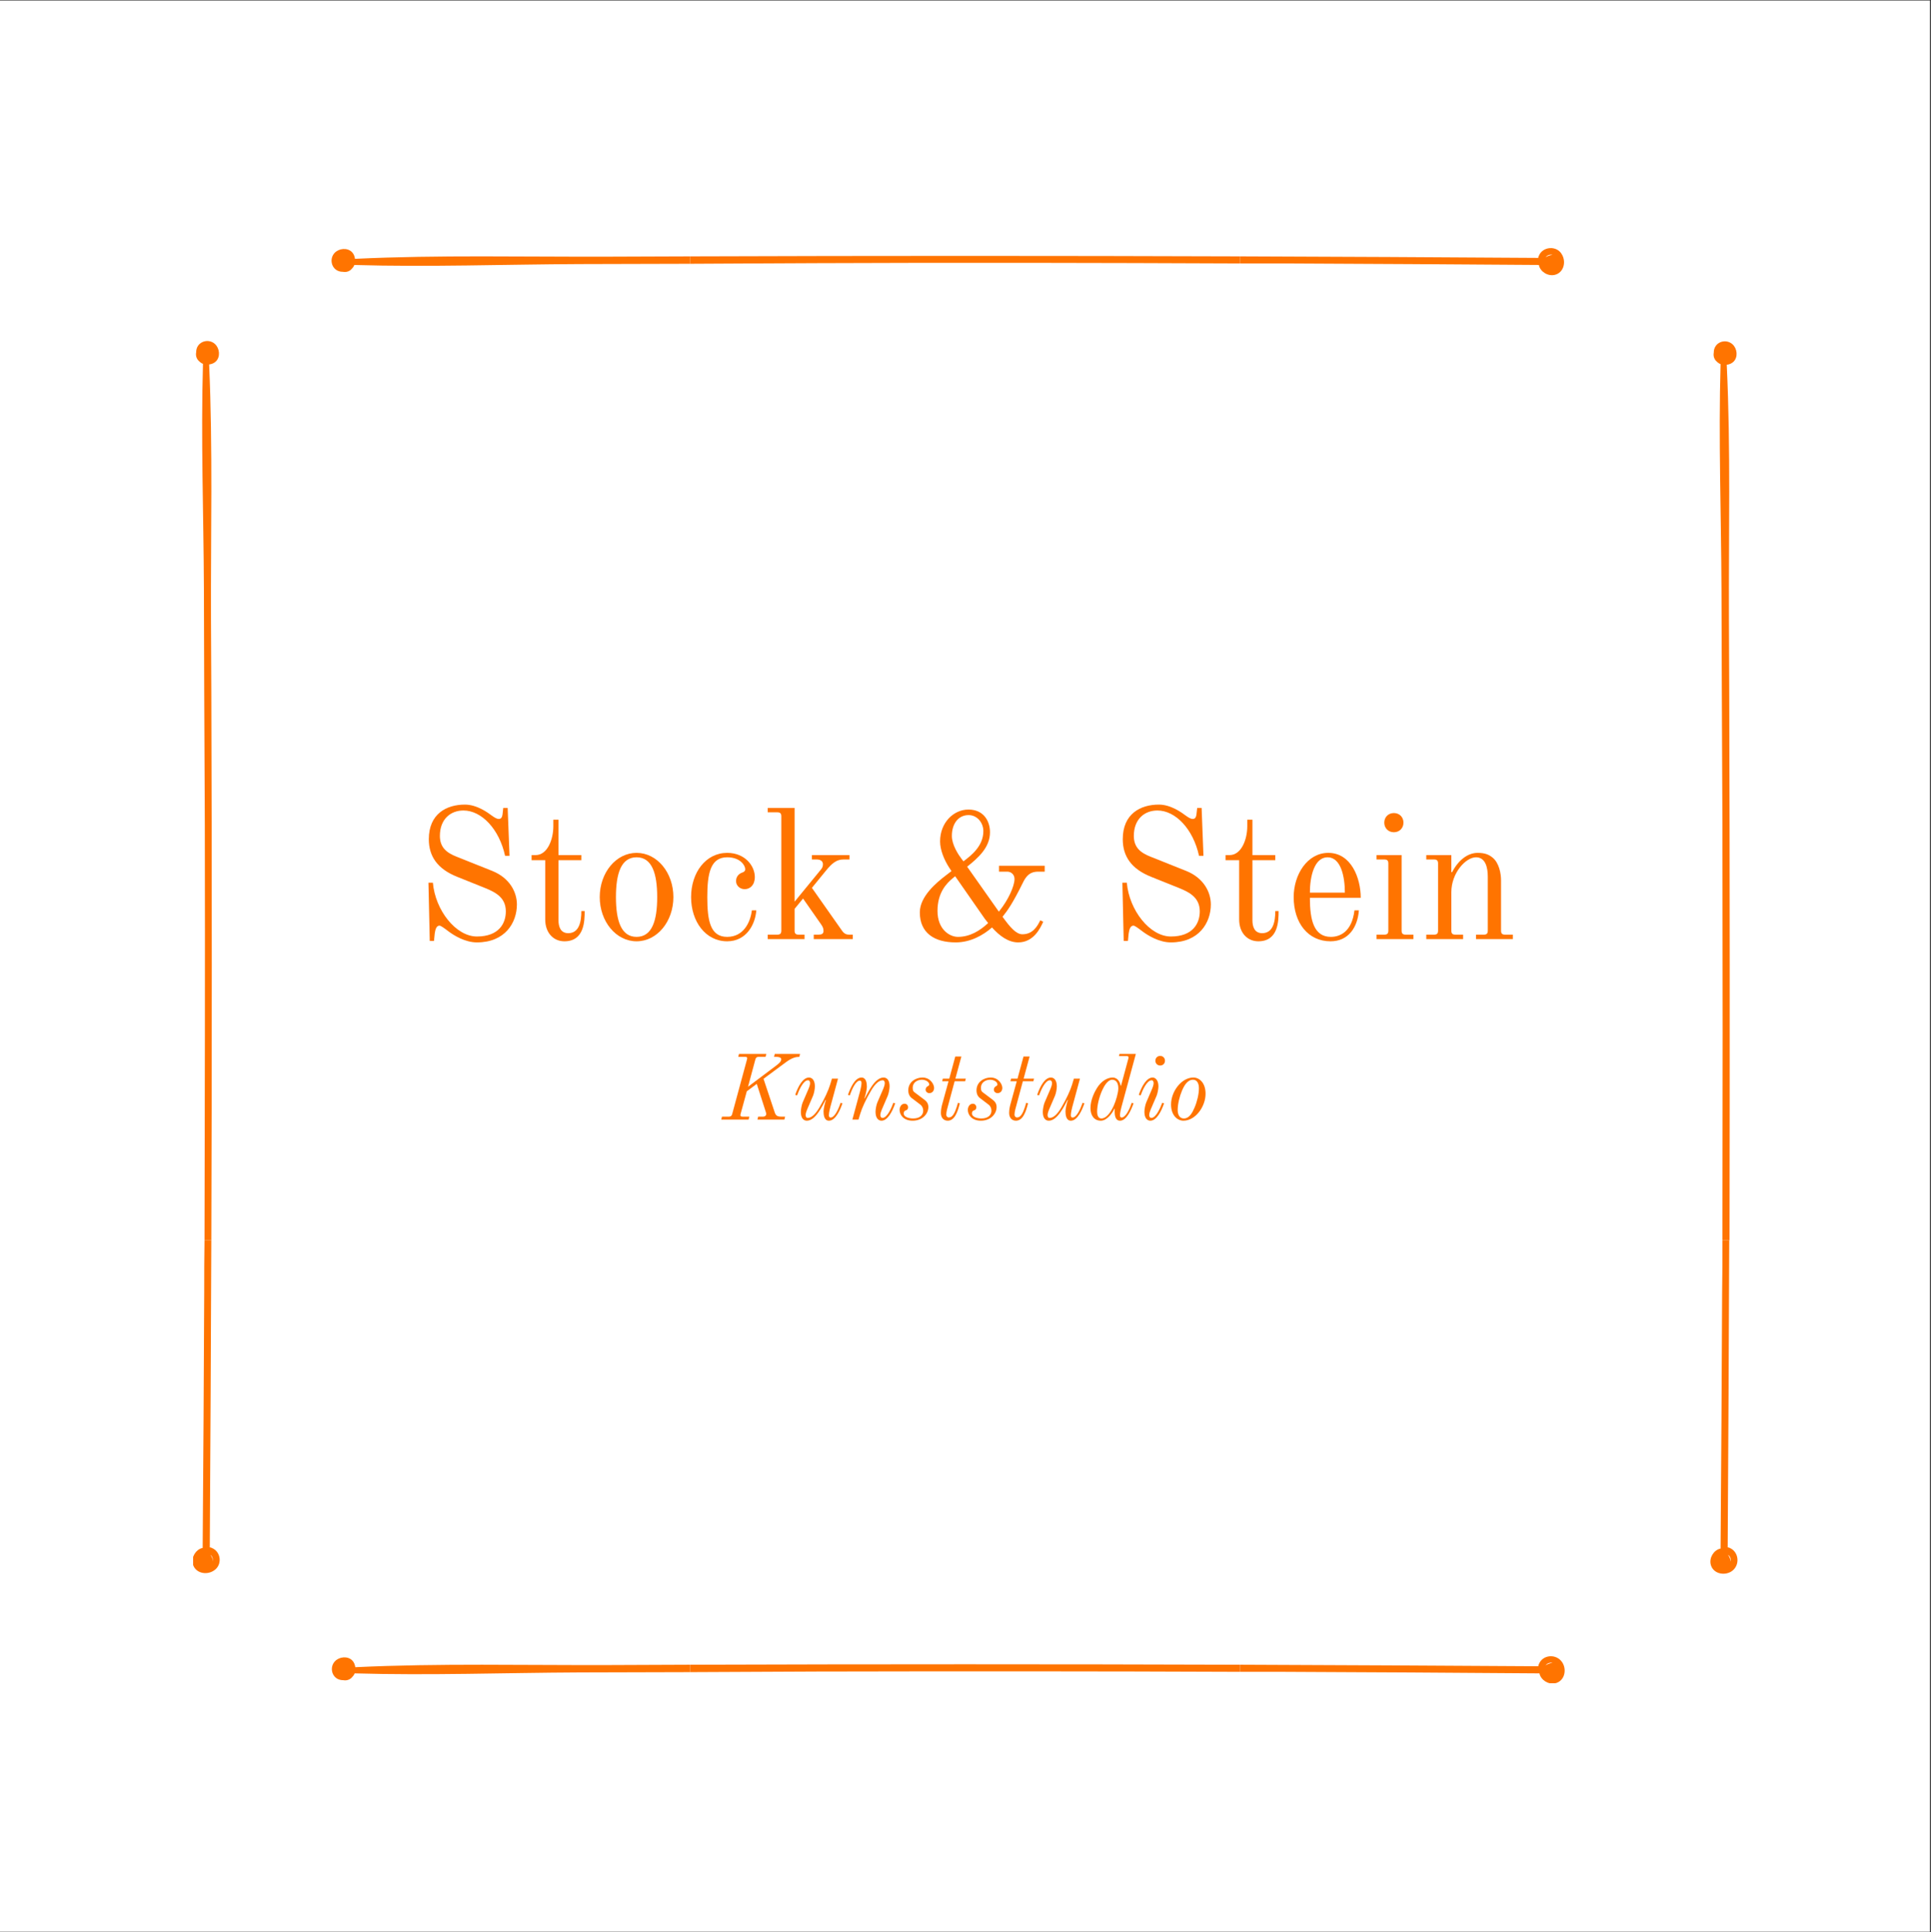 <?xml version="1.0" encoding="iso-8859-1"?>
<svg xmlns="http://www.w3.org/2000/svg" xmlns:xlink="http://www.w3.org/1999/xlink" width="224.88pt" height="225pt" viewBox="0 0 224.88 225" version="1.2">
	
	

	
	<rect x="0" y="0" width="224.88" height="225" fill="#333333" stroke="none"/>
	
	

	
	<defs>
		
		

		
		<g>
			
			

			
			<symbol overflow="visible" id="glyph0-0">
				
				

				
				<path style="stroke:none;" d="M 1.887 -6.566 L 2.039 0.215 L 2.531 0.215 L 2.617 -0.645 C 2.684 -1.117 2.809 -1.566 3.176 -1.566 C 3.324 -1.566 3.711 -1.289 4.246 -0.879 C 4.848 -0.43 6.156 0.387 7.531 0.387 C 10.812 0.387 12.188 -1.91 12.188 -4.035 C 12.188 -5.469 11.348 -7.121 9.312 -7.938 L 5.172 -9.59 C 4.035 -10.039 3.219 -10.641 3.219 -12.016 C 3.219 -13.945 4.441 -14.973 5.965 -14.973 C 8.066 -14.973 10.125 -12.828 10.812 -9.695 L 11.328 -9.695 L 11.113 -15.273 L 10.598 -15.273 L 10.512 -14.504 C 10.469 -14.203 10.363 -13.988 10.082 -13.988 C 9.824 -13.988 9.547 -14.18 9.27 -14.375 C 8.84 -14.695 7.551 -15.66 6.137 -15.66 C 3.992 -15.66 1.93 -14.59 1.93 -11.629 C 1.93 -9.652 2.918 -8.172 5.234 -7.25 L 8.496 -5.941 C 9.824 -5.406 10.898 -4.762 10.898 -3.219 C 10.898 -1.844 10.105 -0.301 7.531 -0.301 C 5.086 -0.301 2.684 -3.348 2.402 -6.566 Z M 1.887 -6.566 " animation_id="0"/>
				
				

			
			</symbol>
			
			

			
			<symbol overflow="visible" id="glyph0-1">
				
				

				
				<path style="stroke:none;" d="M 0.602 -9.184 L 2.188 -9.184 L 2.188 -2.297 C 2.188 -0.688 3.176 0.258 4.418 0.258 C 6.758 0.258 6.781 -2.125 6.781 -3.262 L 6.395 -3.262 C 6.395 -2.016 6.137 -0.688 4.871 -0.688 C 3.949 -0.688 3.734 -1.48 3.734 -2.188 L 3.734 -9.184 L 6.395 -9.184 L 6.395 -9.781 L 3.734 -9.781 L 3.734 -13.902 L 3.133 -13.902 L 3.133 -13.129 C 3.133 -11.605 2.445 -9.781 1.074 -9.781 L 0.602 -9.781 Z M 0.602 -9.184 " animation_id="1"/>
				
				

			
			</symbol>
			
			

			
			<symbol overflow="visible" id="glyph0-2">
				
				

				
				<path style="stroke:none;" d="M 2.918 -4.891 C 2.918 -7.637 3.52 -9.523 5.32 -9.523 C 7.121 -9.523 7.723 -7.637 7.723 -4.891 C 7.723 -2.145 7.121 -0.258 5.32 -0.258 C 3.52 -0.258 2.918 -2.145 2.918 -4.891 Z M 1.031 -4.891 C 1.031 -2.059 2.918 0.258 5.32 0.258 C 7.723 0.258 9.609 -2.059 9.609 -4.891 C 9.609 -7.723 7.723 -10.039 5.32 -10.039 C 2.918 -10.039 1.031 -7.723 1.031 -4.891 Z M 1.031 -4.891 " animation_id="2"/>
				
				

			
			</symbol>
			
			

			
			<symbol overflow="visible" id="glyph0-3">
				
				

				
				<path style="stroke:none;" d="M 1.031 -4.891 C 1.031 -2.059 2.703 0.258 5.234 0.258 C 7.488 0.258 8.516 -1.738 8.625 -3.348 L 8.109 -3.348 C 7.938 -1.953 7.145 -0.258 5.234 -0.258 C 3.262 -0.258 2.918 -2.145 2.918 -4.891 C 2.918 -7.637 3.281 -9.523 5.234 -9.523 C 6.781 -9.523 7.336 -8.559 7.336 -8.133 C 7.336 -7.961 7.25 -7.832 6.992 -7.746 C 6.652 -7.637 6.266 -7.316 6.266 -6.758 C 6.266 -6.242 6.695 -5.812 7.273 -5.812 C 7.895 -5.812 8.453 -6.285 8.453 -7.23 C 8.453 -8.516 7.316 -10.039 5.234 -10.039 C 2.723 -10.039 1.031 -7.723 1.031 -4.891 Z M 1.031 -4.891 " animation_id="3"/>
				
				

			
			</symbol>
			
			

			
			<symbol overflow="visible" id="glyph0-4">
				
				

				
				<path style="stroke:none;" d="M 0.602 0 L 4.891 0 L 4.891 -0.516 L 4.203 -0.516 C 3.863 -0.516 3.734 -0.645 3.734 -0.988 L 3.734 -3.52 L 4.719 -4.719 L 6.82 -1.715 C 6.992 -1.457 7.102 -1.289 7.102 -0.945 C 7.102 -0.602 6.863 -0.516 6.523 -0.516 L 5.965 -0.516 L 5.965 0 L 10.512 0 L 10.512 -0.516 L 10.082 -0.516 C 9.566 -0.516 9.375 -0.793 9.098 -1.203 L 5.75 -5.965 L 7.379 -7.961 C 8.133 -8.883 8.645 -9.27 9.441 -9.27 L 10.125 -9.27 L 10.125 -9.781 L 5.75 -9.781 L 5.75 -9.27 L 6.309 -9.27 C 6.715 -9.27 7.035 -9.098 7.035 -8.711 C 7.035 -8.387 6.93 -8.238 6.652 -7.918 L 3.734 -4.355 L 3.734 -15.273 L 0.602 -15.273 L 0.602 -14.762 L 1.715 -14.762 C 2.059 -14.762 2.188 -14.633 2.188 -14.289 L 2.188 -0.988 C 2.188 -0.645 2.059 -0.516 1.715 -0.516 L 0.602 -0.516 Z M 0.602 0 " animation_id="4"/>
				
				

			
			</symbol>
			
			

			
			<symbol overflow="visible" id="glyph0-5">
				
				

				
				<path style="stroke:none;" d="" animation_id="5"/>
				
				

			
			</symbol>
			
			

			
			<symbol overflow="visible" id="glyph0-6">
				
				

				
				<path style="stroke:none;" d="M 1.16 -3.109 C 1.16 -0.73 2.832 0.387 5.344 0.387 C 7.035 0.387 8.516 -0.43 9.566 -1.352 C 10.449 -0.363 11.477 0.387 12.613 0.387 C 14.418 0.387 15.188 -1.266 15.531 -2.016 L 15.188 -2.188 C 14.848 -1.48 14.309 -0.559 13.109 -0.559 C 12.379 -0.559 11.691 -1.352 10.793 -2.598 C 11.371 -3.324 11.949 -4.098 13.195 -6.629 C 13.773 -7.809 14.461 -7.852 15.039 -7.852 L 15.703 -7.852 L 15.703 -8.539 L 10.383 -8.539 L 10.383 -7.852 L 11.348 -7.852 C 11.777 -7.852 12.188 -7.531 12.188 -6.992 C 12.188 -6.18 11.457 -4.547 10.449 -3.305 L 10.363 -3.195 L 6.672 -8.43 C 7.961 -9.461 9.332 -10.664 9.332 -12.441 C 9.332 -13.707 8.625 -15.082 6.82 -15.082 C 5.086 -15.082 3.52 -13.559 3.52 -11.371 C 3.52 -10.406 3.969 -9.246 4.633 -8.238 L 4.848 -7.918 L 4.203 -7.422 C 3.109 -6.586 1.16 -4.977 1.16 -3.109 Z M 3.219 -3.281 C 3.219 -5.344 4.203 -6.457 5.062 -7.145 L 5.277 -7.316 L 8.73 -2.359 L 9.117 -1.867 C 8.152 -0.965 6.992 -0.258 5.598 -0.258 C 4.613 -0.258 3.219 -1.137 3.219 -3.281 Z M 4.891 -12.016 C 4.891 -13.43 5.641 -14.438 6.844 -14.438 C 7.832 -14.438 8.559 -13.559 8.559 -12.57 C 8.559 -10.812 7.121 -9.719 6.242 -9.055 L 6.027 -9.332 C 5.664 -9.805 4.891 -10.961 4.891 -12.016 Z M 4.891 -12.016 " animation_id="6"/>
				
				

			
			</symbol>
			
			

			
			<symbol overflow="visible" id="glyph0-7">
				
				

				
				<path style="stroke:none;" d="M 2.918 -5.406 C 2.918 -7.293 3.434 -9.523 4.977 -9.523 C 6.523 -9.523 6.992 -7.293 6.992 -5.406 Z M 1.031 -4.891 C 1.031 -1.887 2.703 0.258 5.32 0.258 C 7.402 0.258 8.473 -1.352 8.625 -3.348 L 8.109 -3.348 C 7.809 -0.816 6.395 -0.258 5.363 -0.258 C 3.391 -0.258 2.918 -2.188 2.918 -4.805 L 8.84 -4.805 C 8.84 -7.121 7.723 -10.039 5.062 -10.039 C 2.617 -10.039 1.031 -7.508 1.031 -4.891 Z M 1.031 -4.891 " animation_id="7"/>
				
				

			
			</symbol>
			
			

			
			<symbol overflow="visible" id="glyph0-8">
				
				

				
				<path style="stroke:none;" d="M 1.715 -13.559 C 1.715 -12.914 2.188 -12.441 2.832 -12.441 C 3.477 -12.441 3.949 -12.914 3.949 -13.559 C 3.949 -14.203 3.477 -14.676 2.832 -14.676 C 2.188 -14.676 1.715 -14.203 1.715 -13.559 Z M 0.816 0 L 5.105 0 L 5.105 -0.516 L 4.203 -0.516 C 3.863 -0.516 3.734 -0.645 3.734 -0.988 L 3.734 -9.781 L 0.816 -9.781 L 0.816 -9.27 L 1.715 -9.27 C 2.059 -9.27 2.188 -9.141 2.188 -8.797 L 2.188 -0.988 C 2.188 -0.645 2.059 -0.516 1.715 -0.516 L 0.816 -0.516 Z M 0.816 0 " animation_id="8"/>
				
				

			
			</symbol>
			
			

			
			<symbol overflow="visible" id="glyph0-9">
				
				

				
				<path style="stroke:none;" d="M 0.816 0 L 5.105 0 L 5.105 -0.516 L 4.203 -0.516 C 3.863 -0.516 3.734 -0.645 3.734 -0.988 L 3.734 -5.449 C 3.734 -7.703 5.406 -9.523 6.609 -9.523 C 7.723 -9.523 7.98 -8.301 7.98 -7.273 L 7.98 -0.988 C 7.98 -0.645 7.852 -0.516 7.508 -0.516 L 6.609 -0.516 L 6.609 0 L 10.898 0 L 10.898 -0.516 L 9.996 -0.516 C 9.652 -0.516 9.523 -0.645 9.523 -0.988 L 9.523 -6.844 C 9.523 -7.594 9.312 -8.859 8.539 -9.484 C 8.133 -9.824 7.66 -10.039 6.801 -10.039 C 5.664 -10.039 4.57 -9.227 3.82 -7.789 L 3.734 -7.809 L 3.734 -9.781 L 0.816 -9.781 L 0.816 -9.27 L 1.715 -9.27 C 2.059 -9.27 2.188 -9.141 2.188 -8.797 L 2.188 -0.988 C 2.188 -0.645 2.059 -0.516 1.715 -0.516 L 0.816 -0.516 Z M 0.816 0 " animation_id="9"/>
				
				

			
			</symbol>
			
			

			
			<symbol overflow="visible" id="glyph1-0">
				
				

				
				<path style="stroke:none;" d="M -0.109 0 L 3.074 0 L 3.16 -0.344 L 2.344 -0.344 C 2.148 -0.344 2.086 -0.441 2.137 -0.633 L 2.867 -3.297 L 4.027 -4.16 L 5.094 -0.84 C 5.211 -0.461 4.977 -0.344 4.75 -0.344 L 4.191 -0.344 L 4.105 0 L 7.242 0 L 7.328 -0.344 L 6.875 -0.344 C 6.402 -0.344 6.254 -0.473 6.125 -0.816 L 4.812 -4.75 L 7.426 -6.684 C 8.156 -7.219 8.598 -7.305 8.984 -7.305 L 9.07 -7.648 L 6.125 -7.648 L 6.039 -7.305 L 6.297 -7.305 C 6.574 -7.305 6.875 -7.242 6.875 -7.027 C 6.875 -6.746 6.609 -6.531 6.211 -6.23 L 3.008 -3.824 L 3.867 -7.016 C 3.922 -7.219 4.039 -7.305 4.234 -7.305 L 5.051 -7.305 L 5.137 -7.648 L 1.957 -7.648 L 1.871 -7.305 L 2.688 -7.305 C 2.879 -7.305 2.953 -7.219 2.891 -7.016 L 1.16 -0.633 C 1.105 -0.441 1 -0.344 0.797 -0.344 L -0.023 -0.344 Z M -0.109 0 " animation_id="10"/>
				
				

			
			</symbol>
			
			

			
			<symbol overflow="visible" id="glyph1-1">
				
				

				
				<path style="stroke:none;" d="M 0.387 -2.879 L 0.602 -2.816 C 0.805 -3.375 1.312 -4.578 1.871 -4.578 C 2.043 -4.578 2.117 -4.418 2.117 -4.234 C 2.117 -4.039 2 -3.719 1.945 -3.598 L 1.258 -2 C 1.148 -1.75 1.043 -1.215 1.043 -0.902 C 1.043 -0.215 1.32 0.129 1.742 0.129 C 2.762 0.129 3.555 -1.621 3.934 -2.301 L 3.965 -2.266 C 3.867 -2.031 3.684 -1.27 3.684 -0.969 C 3.684 -0.539 3.762 0.129 4.309 0.129 C 5.125 0.129 5.664 -1.246 5.887 -1.891 L 5.672 -1.957 C 5.395 -1.129 4.953 -0.238 4.512 -0.238 C 4.352 -0.238 4.309 -0.344 4.309 -0.527 C 4.309 -0.797 4.426 -1.27 4.469 -1.441 L 5.371 -4.77 L 4.664 -4.77 L 4.449 -4.062 C 4.266 -3.449 3.805 -2.418 3.203 -1.406 C 2.707 -0.57 2.258 -0.195 1.836 -0.195 C 1.664 -0.195 1.602 -0.355 1.602 -0.539 C 1.602 -0.73 1.719 -1.055 1.773 -1.172 L 2.461 -2.773 C 2.578 -3.051 2.676 -3.555 2.676 -3.867 C 2.676 -4.598 2.344 -4.898 1.988 -4.898 C 1.289 -4.898 0.73 -3.891 0.387 -2.879 Z M 0.387 -2.879 " animation_id="11"/>
				
				

			
			</symbol>
			
			

			
			<symbol overflow="visible" id="glyph1-2">
				
				

				
				<path style="stroke:none;" d="M 0.387 -2.879 L 0.602 -2.816 C 0.883 -3.641 1.32 -4.535 1.762 -4.535 C 1.922 -4.535 1.965 -4.426 1.965 -4.246 C 1.965 -3.977 1.848 -3.504 1.805 -3.332 L 0.902 0 L 1.613 0 L 1.828 -0.711 C 2.008 -1.32 2.473 -2.352 3.074 -3.363 C 3.566 -4.203 4.02 -4.578 4.438 -4.578 C 4.609 -4.578 4.676 -4.418 4.676 -4.234 C 4.676 -4.039 4.555 -3.719 4.504 -3.598 L 3.812 -2 C 3.695 -1.719 3.598 -1.215 3.598 -0.902 C 3.598 -0.172 3.934 0.129 4.289 0.129 C 4.984 0.129 5.543 -0.883 5.887 -1.891 L 5.672 -1.957 C 5.469 -1.398 4.965 -0.195 4.406 -0.195 C 4.234 -0.195 4.16 -0.355 4.16 -0.539 C 4.16 -0.73 4.277 -1.055 4.332 -1.172 L 5.02 -2.773 C 5.125 -3.02 5.234 -3.555 5.234 -3.867 C 5.234 -4.555 4.953 -4.898 4.535 -4.898 C 3.512 -4.898 2.719 -3.148 2.344 -2.473 L 2.309 -2.504 C 2.406 -2.738 2.59 -3.504 2.59 -3.805 C 2.59 -4.234 2.516 -4.898 1.965 -4.898 C 1.148 -4.898 0.613 -3.523 0.387 -2.879 Z M 0.387 -2.879 " animation_id="12"/>
				
				

			
			</symbol>
			
			

			
			<symbol overflow="visible" id="glyph1-3">
				
				

				
				<path style="stroke:none;" d="M 0.258 -1.141 C 0.258 -0.527 0.742 0.129 1.773 0.129 C 2.953 0.129 3.609 -0.699 3.609 -1.461 C 3.609 -1.934 3.34 -2.172 3.094 -2.352 L 2.094 -3.105 C 1.902 -3.234 1.785 -3.32 1.785 -3.707 C 1.785 -4.34 2.344 -4.641 2.859 -4.641 C 3.223 -4.641 3.707 -4.438 3.707 -4.082 C 3.707 -3.996 3.652 -3.953 3.578 -3.91 C 3.523 -3.879 3.469 -3.848 3.426 -3.805 C 3.309 -3.707 3.289 -3.547 3.289 -3.48 C 3.289 -3.234 3.512 -3.082 3.719 -3.082 C 4.117 -3.082 4.277 -3.406 4.277 -3.695 C 4.277 -4.082 3.855 -4.898 2.922 -4.898 C 2.148 -4.898 1.27 -4.395 1.27 -3.406 C 1.27 -2.922 1.473 -2.621 1.773 -2.43 L 2.664 -1.75 C 2.902 -1.578 3.008 -1.301 3.008 -1.031 C 3.008 -0.559 2.645 -0.129 1.836 -0.129 C 1.473 -0.129 0.742 -0.246 0.742 -0.719 C 0.742 -0.969 0.871 -1.043 1.02 -1.086 C 1.148 -1.129 1.246 -1.234 1.246 -1.43 C 1.246 -1.699 1.043 -1.848 0.848 -1.848 C 0.418 -1.848 0.258 -1.406 0.258 -1.141 Z M 0.258 -1.141 " animation_id="13"/>
				
				

			
			</symbol>
			
			

			
			<symbol overflow="visible" id="glyph1-4">
				
				

				
				<path style="stroke:none;" d="M 0.559 -0.773 C 0.559 -0.203 0.891 0.129 1.355 0.129 C 2.16 0.129 2.523 -0.914 2.762 -1.891 L 2.547 -1.957 C 2.363 -1.312 2.137 -0.59 1.773 -0.332 C 1.688 -0.281 1.57 -0.246 1.492 -0.246 C 1.258 -0.246 1.184 -0.461 1.184 -0.559 C 1.184 -0.719 1.227 -1.02 1.27 -1.16 L 2.16 -4.469 L 3.383 -4.469 L 3.461 -4.77 L 2.246 -4.77 L 2.945 -7.348 L 2.234 -7.348 L 1.535 -4.77 L 0.785 -4.77 L 0.711 -4.469 L 1.449 -4.469 L 0.676 -1.656 C 0.633 -1.484 0.559 -1.148 0.559 -0.773 Z M 0.559 -0.773 " animation_id="14"/>
				
				

			
			</symbol>
			
			

			
			<symbol overflow="visible" id="glyph1-5">
				
				

				
				<path style="stroke:none;" d="M 1.227 -0.914 C 1.227 -1.688 1.473 -2.652 1.828 -3.438 C 2.051 -3.934 2.48 -4.641 2.977 -4.641 C 3.418 -4.641 3.695 -4.297 3.695 -3.652 C 3.695 -3.137 3.438 -2.234 3.16 -1.613 C 2.773 -0.754 2.266 -0.129 1.719 -0.129 C 1.332 -0.129 1.227 -0.559 1.227 -0.914 Z M 0.453 -1.344 C 0.453 -0.473 0.883 0.129 1.656 0.129 C 2.406 0.129 3.031 -0.816 3.246 -1.277 L 3.277 -1.258 C 3.277 -1.258 3.266 -1.184 3.266 -0.969 C 3.266 -0.539 3.332 0.129 3.891 0.129 C 4.621 0.129 5.156 -1.012 5.469 -1.891 L 5.254 -1.957 C 4.941 -1.012 4.492 -0.238 4.082 -0.238 C 3.934 -0.238 3.891 -0.344 3.891 -0.527 C 3.891 -0.785 3.996 -1.215 4.039 -1.387 L 5.738 -7.648 L 3.836 -7.648 L 3.762 -7.391 L 4.707 -7.391 C 4.922 -7.391 4.891 -7.211 4.879 -7.156 L 4.008 -3.934 L 3.965 -3.953 C 3.848 -4.59 3.449 -4.898 3.039 -4.898 C 2.395 -4.898 1.699 -4.461 1.215 -3.684 C 0.957 -3.277 0.453 -2.32 0.453 -1.344 Z M 0.453 -1.344 " animation_id="15"/>
				
				

			
			</symbol>
			
			

			
			<symbol overflow="visible" id="glyph1-6">
				
				

				
				<path style="stroke:none;" d="M 2.32 -6.855 C 2.32 -6.531 2.559 -6.297 2.879 -6.297 C 3.203 -6.297 3.438 -6.531 3.438 -6.855 C 3.438 -7.176 3.203 -7.414 2.879 -7.414 C 2.559 -7.414 2.32 -7.176 2.32 -6.855 Z M 0.387 -2.879 L 0.602 -2.816 C 0.805 -3.375 1.32 -4.578 1.879 -4.578 C 2.051 -4.578 2.117 -4.418 2.117 -4.234 C 2.117 -4.039 2 -3.719 1.945 -3.598 L 1.258 -2 C 1.141 -1.719 1.043 -1.215 1.043 -0.902 C 1.043 -0.172 1.375 0.129 1.73 0.129 C 2.43 0.129 2.988 -0.883 3.332 -1.891 L 3.117 -1.957 C 2.91 -1.398 2.406 -0.195 1.848 -0.195 C 1.676 -0.195 1.602 -0.355 1.602 -0.539 C 1.602 -0.73 1.719 -1.055 1.773 -1.172 L 2.461 -2.773 C 2.566 -3.02 2.676 -3.555 2.676 -3.867 C 2.676 -4.555 2.352 -4.898 2 -4.898 C 1.301 -4.898 0.73 -3.891 0.387 -2.879 Z M 0.387 -2.879 " animation_id="16"/>
				
				

			
			</symbol>
			
			

			
			<symbol overflow="visible" id="glyph1-7">
				
				

				
				<path style="stroke:none;" d="M 1.332 -1.117 C 1.332 -1.805 1.547 -2.695 1.836 -3.375 C 2.094 -3.977 2.473 -4.641 3.117 -4.641 C 3.59 -4.641 3.805 -4.211 3.805 -3.652 C 3.805 -2.965 3.59 -2.074 3.297 -1.398 C 3.039 -0.797 2.688 -0.129 2.043 -0.129 C 1.57 -0.129 1.332 -0.559 1.332 -1.117 Z M 0.559 -1.762 C 0.559 -0.473 1.312 0.129 2 0.129 C 3.395 0.129 4.578 -1.504 4.578 -3.008 C 4.578 -4.297 3.848 -4.898 3.16 -4.898 C 1.762 -4.898 0.559 -3.266 0.559 -1.762 Z M 0.559 -1.762 " animation_id="17"/>
				
				

			
			</symbol>
			
			

		
		</g>
		
		

		
		<clipPath id="clip1">
			
			
  
			
			<path d="M 0 0.059 L 224.762 0.059 L 224.762 224.938 L 0 224.938 Z M 0 0.059 " animation_id="18"/>
			
			

		
		</clipPath>
		
		

		
		<clipPath id="clip2">
			
			
  
			
			<path d="M 199 39 L 202.352 39 L 202.352 81 L 199 81 Z M 199 39 " animation_id="19"/>
			
			

		
		</clipPath>
		
		

		
		<clipPath id="clip3">
			
			
  
			
			<path d="M 144 28.844 L 183 28.844 L 183 33 L 144 33 Z M 144 28.844 " animation_id="20"/>
			
			

		
		</clipPath>
		
		

		
		<clipPath id="clip4">
			
			
  
			
			<path d="M 22.488 39 L 26 39 L 26 81 L 22.488 81 Z M 22.488 39 " animation_id="21"/>
			
			

		
		</clipPath>
		
		

		
		<clipPath id="clip5">
			
			
  
			
			<path d="M 38 28.844 L 81 28.844 L 81 32 L 38 32 Z M 38 28.844 " animation_id="22"/>
			
			

		
		</clipPath>
		
		

		
		<clipPath id="clip6">
			
			
  
			
			<path d="M 22.488 144 L 26 144 L 26 184 L 22.488 184 Z M 22.488 144 " animation_id="23"/>
			
			

		
		</clipPath>
		
		

		
		<clipPath id="clip7">
			
			
  
			
			<path d="M 199 144 L 202.352 144 L 202.352 184 L 199 184 Z M 199 144 " animation_id="24"/>
			
			

		
		</clipPath>
		
		

		
		<clipPath id="clip8">
			
			
  
			
			<path d="M 144 192 L 183 192 L 183 196.004 L 144 196.004 Z M 144 192 " animation_id="25"/>
			
			

		
		</clipPath>
		
		

	
	</defs>
	
	

	
	<g id="surface1">
		
		

		
		<g clip-path="url(#clip1)" clip-rule="nonzero">
			
			

			
			<path style=" stroke:none;fill-rule:nonzero;fill:rgb(100%,100%,100%);fill-opacity:1;" d="M 0 0.059 L 224.879 0.059 L 224.879 224.941 L 0 224.941 Z M 0 0.059 " animation_id="26"/>
			
			

		
		</g>
		
		

		
		<g clip-path="url(#clip2)" clip-rule="nonzero">
			
			

			
			<path style=" stroke:none;fill-rule:nonzero;fill:rgb(100%,45.49%,0%);fill-opacity:1;" d="M 201.348 72 C 201.309 62.184 201.562 52.293 201.094 42.473 C 201.383 42.438 201.668 42.328 201.887 42.113 C 202.426 41.574 202.316 40.605 201.777 40.102 C 201.164 39.523 200.121 39.668 199.727 40.426 C 199.617 40.641 199.582 40.855 199.582 41.07 C 199.512 41.43 199.617 41.828 199.906 42.078 C 200.051 42.223 200.195 42.328 200.375 42.402 C 200.121 51.105 200.445 59.879 200.48 68.621 C 200.48 72.539 200.52 76.496 200.52 80.418 L 201.383 80.418 C 201.383 77.609 201.348 74.805 201.348 72 Z M 201.348 72 " animation_id="27"/>
			
			

		
		</g>
		
		

		
		<g clip-path="url(#clip3)" clip-rule="nonzero">
			
			

			
			<path style=" stroke:none;fill-rule:nonzero;fill:rgb(100%,45.49%,0%);fill-opacity:1;" d="M 149.461 30.676 C 159.391 30.715 169.285 30.785 179.219 30.855 C 179.219 30.855 179.219 30.855 179.219 30.895 C 179.398 31.648 180.262 32.188 181.051 32.008 C 182.133 31.758 182.418 30.461 181.879 29.598 C 181.27 28.555 179.648 28.699 179.219 29.777 C 179.184 29.852 179.145 29.922 179.145 30.031 C 167.559 29.957 156.012 29.887 144.426 29.852 L 144.426 30.676 C 146.117 30.676 147.77 30.676 149.461 30.676 Z M 180.801 29.672 C 180.477 29.707 180.227 29.812 180.008 29.957 C 180.188 29.707 180.512 29.598 180.801 29.672 Z M 180.801 29.672 " animation_id="28"/>
			
			

		
		</g>
		
		

		
		<g clip-path="url(#clip4)" clip-rule="nonzero">
			
			

			
			<path style=" stroke:none;fill-rule:nonzero;fill:rgb(100%,45.49%,0%);fill-opacity:1;" d="M 24.57 72 C 24.535 62.148 24.789 52.258 24.355 42.438 C 24.645 42.402 24.934 42.293 25.148 42.078 C 25.688 41.539 25.578 40.566 25.039 40.062 C 24.43 39.488 23.387 39.633 22.988 40.387 C 22.883 40.605 22.844 40.82 22.844 41.035 C 22.773 41.395 22.883 41.789 23.168 42.043 C 23.312 42.188 23.457 42.293 23.637 42.367 C 23.387 51.07 23.707 59.809 23.746 68.547 C 23.746 72.504 23.781 76.461 23.781 80.418 L 24.609 80.418 C 24.609 77.609 24.57 74.805 24.57 72 Z M 24.57 72 " animation_id="29"/>
			
			

		
		</g>
		
		

		
		<g clip-path="url(#clip5)" clip-rule="nonzero">
			
			

			
			<path style=" stroke:none;fill-rule:nonzero;fill:rgb(100%,45.49%,0%);fill-opacity:1;" d="M 70.879 29.887 C 61.059 29.922 51.16 29.672 41.34 30.137 C 41.305 29.852 41.195 29.562 40.98 29.348 C 40.441 28.809 39.469 28.914 38.965 29.453 C 38.391 30.066 38.531 31.109 39.289 31.504 C 39.504 31.613 39.719 31.648 39.938 31.648 C 40.297 31.719 40.691 31.613 40.945 31.324 C 41.086 31.18 41.195 31.039 41.266 30.855 C 49.973 31.109 58.754 30.785 67.496 30.75 C 71.777 30.75 76.098 30.715 80.379 30.715 L 80.379 29.852 C 77.211 29.852 74.047 29.887 70.879 29.887 Z M 70.879 29.887 " animation_id="30"/>
			
			

		
		</g>
		
		

		
		<g clip-path="url(#clip6)" clip-rule="nonzero">
			
			

			
			<path style=" stroke:none;fill-rule:nonzero;fill:rgb(100%,45.49%,0%);fill-opacity:1;" d="M 23.781 150.512 C 23.746 160.438 23.672 170.328 23.602 180.254 C 23.602 180.254 23.602 180.254 23.566 180.254 C 22.809 180.434 22.27 181.297 22.449 182.09 C 22.699 183.168 23.996 183.457 24.859 182.914 C 25.902 182.305 25.797 180.723 24.68 180.254 C 24.609 180.219 24.535 180.184 24.43 180.184 C 24.5 168.277 24.57 156.336 24.609 144.434 L 23.816 144.434 C 23.781 146.449 23.781 148.496 23.781 150.512 Z M 24.789 181.836 C 24.789 181.551 24.68 181.297 24.5 181.047 C 24.754 181.227 24.824 181.551 24.789 181.836 Z M 24.789 181.836 " animation_id="31"/>
			
			

		
		</g>
		
		

		
		<path style=" stroke:none;fill-rule:nonzero;fill:rgb(100%,45.49%,0%);fill-opacity:1;" d="M 70.914 193.887 C 61.094 193.922 51.199 193.668 41.375 194.137 C 41.34 193.848 41.23 193.562 41.016 193.344 C 40.477 192.805 39.504 192.914 39 193.453 C 38.426 194.066 38.57 195.109 39.324 195.504 C 39.539 195.609 39.758 195.648 39.973 195.648 C 40.332 195.719 40.727 195.609 40.98 195.324 C 41.125 195.18 41.23 195.035 41.305 194.855 C 50.012 195.109 58.789 194.785 67.535 194.746 C 71.816 194.746 76.098 194.711 80.379 194.711 L 80.379 193.848 C 77.211 193.848 74.082 193.887 70.914 193.887 Z M 70.914 193.887 " animation_id="32"/>
		
		

		
		<g clip-path="url(#clip7)" clip-rule="nonzero">
			
			

			
			<path style=" stroke:none;fill-rule:nonzero;fill:rgb(100%,45.49%,0%);fill-opacity:1;" d="M 200.59 144.434 C 200.59 146.484 200.59 148.535 200.555 150.582 C 200.52 160.508 200.445 170.398 200.375 180.328 C 200.375 180.328 200.375 180.328 200.34 180.328 C 199.582 180.508 199.043 181.371 199.223 182.16 C 199.477 183.238 200.77 183.527 201.633 182.988 C 202.676 182.305 202.531 180.723 201.453 180.254 C 201.383 180.219 201.309 180.184 201.203 180.184 C 201.273 168.277 201.348 156.336 201.383 144.434 Z M 201.527 181.836 C 201.527 181.551 201.418 181.297 201.238 181.047 C 201.527 181.227 201.598 181.551 201.527 181.836 Z M 201.527 181.836 " animation_id="33"/>
			
			

		
		</g>
		
		

		
		<g clip-path="url(#clip8)" clip-rule="nonzero">
			
			

			
			<path style=" stroke:none;fill-rule:nonzero;fill:rgb(100%,45.49%,0%);fill-opacity:1;" d="M 149.535 194.676 C 159.465 194.711 169.359 194.785 179.289 194.855 C 179.289 194.855 179.289 194.855 179.289 194.891 C 179.469 195.648 180.332 196.188 181.125 196.008 C 182.203 195.754 182.492 194.461 181.953 193.598 C 181.27 192.52 179.648 192.66 179.219 193.777 C 179.184 193.848 179.145 193.922 179.145 194.027 C 167.559 193.957 156.012 193.887 144.426 193.848 L 144.426 194.676 C 146.117 194.676 147.844 194.676 149.535 194.676 Z M 180.801 193.633 C 180.477 193.668 180.227 193.777 180.008 193.922 C 180.188 193.668 180.512 193.562 180.801 193.633 Z M 180.801 193.633 " animation_id="34"/>
			
			

		
		</g>
		
		

		
		<path style=" stroke:none;fill-rule:nonzero;fill:rgb(100%,45.49%,0%);fill-opacity:1;" d="M 144.426 30.676 L 144.426 29.852 C 123.086 29.777 101.715 29.777 80.379 29.852 L 80.379 30.715 C 85.273 30.676 90.164 30.676 95.059 30.641 C 111.465 30.57 127.945 30.605 144.426 30.676 Z M 144.426 30.676 " animation_id="35"/>
		
		

		
		<path style=" stroke:none;fill-rule:nonzero;fill:rgb(100%,45.49%,0%);fill-opacity:1;" d="M 80.379 193.848 L 80.379 194.711 C 85.273 194.676 90.199 194.676 95.094 194.641 C 111.539 194.605 127.98 194.605 144.426 194.676 L 144.426 193.848 C 123.051 193.777 101.715 193.777 80.379 193.848 Z M 80.379 193.848 " animation_id="36"/>
		
		

		
		<path style=" stroke:none;fill-rule:nonzero;fill:rgb(100%,45.49%,0%);fill-opacity:1;" d="M 24.609 80.418 L 23.781 80.418 C 23.816 85.633 23.816 90.883 23.852 96.098 C 23.887 112.211 23.852 128.32 23.816 144.434 L 24.609 144.434 C 24.68 123.07 24.68 101.742 24.609 80.418 Z M 24.609 80.418 " animation_id="37"/>
		
		

		
		<path style=" stroke:none;fill-rule:nonzero;fill:rgb(100%,45.49%,0%);fill-opacity:1;" d="M 201.383 80.418 L 200.52 80.418 C 200.555 85.668 200.555 90.918 200.59 96.168 C 200.625 112.246 200.625 128.355 200.59 144.434 L 201.418 144.434 C 201.453 123.07 201.453 101.742 201.383 80.418 Z M 201.383 80.418 " animation_id="38"/>
		
		

		
		<g style="fill:rgb(100%,45.49%,0%);fill-opacity:1;">
			
			
  
			
			<use xlink:href="#glyph0-0" x="48.009" y="109.351"/>
			
			

		
		</g>
		
		

		
		<g style="fill:rgb(100%,45.49%,0%);fill-opacity:1;">
			
			
  
			
			<use xlink:href="#glyph0-1" x="61.307" y="109.351"/>
			
			

		
		</g>
		
		

		
		<g style="fill:rgb(100%,45.49%,0%);fill-opacity:1;">
			
			
  
			
			<use xlink:href="#glyph0-2" x="68.813" y="109.351"/>
			
			

		
		</g>
		
		

		
		<g style="fill:rgb(100%,45.49%,0%);fill-opacity:1;">
			
			
  
			
			<use xlink:href="#glyph0-3" x="79.452" y="109.351"/>
			
			

		
		</g>
		
		

		
		<g style="fill:rgb(100%,45.49%,0%);fill-opacity:1;">
			
			
  
			
			<use xlink:href="#glyph0-4" x="88.803" y="109.351"/>
			
			

		
		</g>
		
		

		
		<g style="fill:rgb(100%,45.49%,0%);fill-opacity:1;">
			
			
  
			
			<use xlink:href="#glyph0-5" x="99.956" y="109.351"/>
			
			

		
		</g>
		
		

		
		<g style="fill:rgb(100%,45.49%,0%);fill-opacity:1;">
			
			
  
			
			<use xlink:href="#glyph0-6" x="105.961" y="109.351"/>
			
			

		
		</g>
		
		

		
		<g style="fill:rgb(100%,45.49%,0%);fill-opacity:1;">
			
			
  
			
			<use xlink:href="#glyph0-5" x="122.819" y="109.351"/>
			
			

		
		</g>
		
		

		
		<g style="fill:rgb(100%,45.49%,0%);fill-opacity:1;">
			
			
  
			
			<use xlink:href="#glyph0-0" x="128.825" y="109.351"/>
			
			

		
		</g>
		
		

		
		<g style="fill:rgb(100%,45.49%,0%);fill-opacity:1;">
			
			
  
			
			<use xlink:href="#glyph0-1" x="142.122" y="109.351"/>
			
			

		
		</g>
		
		

		
		<g style="fill:rgb(100%,45.49%,0%);fill-opacity:1;">
			
			
  
			
			<use xlink:href="#glyph0-7" x="149.629" y="109.351"/>
			
			

		
		</g>
		
		

		
		<g style="fill:rgb(100%,45.49%,0%);fill-opacity:1;">
			
			
  
			
			<use xlink:href="#glyph0-8" x="159.495" y="109.351"/>
			
			

		
		</g>
		
		

		
		<g style="fill:rgb(100%,45.49%,0%);fill-opacity:1;">
			
			
  
			
			<use xlink:href="#glyph0-9" x="165.286" y="109.351"/>
			
			

		
		</g>
		
		

		
		<g style="fill:rgb(100%,45.49%,0%);fill-opacity:1;">
			
			
  
			
			<use xlink:href="#glyph1-0" x="84.105" y="130.37"/>
			
			

		
		</g>
		
		

		
		<g style="fill:rgb(100%,45.49%,0%);fill-opacity:1;">
			
			
  
			
			<use xlink:href="#glyph1-1" x="92.223" y="130.37"/>
			
			

		
		</g>
		
		

		
		<g style="fill:rgb(100%,45.49%,0%);fill-opacity:1;">
			
			
  
			
			<use xlink:href="#glyph1-2" x="98.365" y="130.37"/>
			
			

		
		</g>
		
		

		
		<g style="fill:rgb(100%,45.49%,0%);fill-opacity:1;">
			
			
  
			
			<use xlink:href="#glyph1-3" x="104.507" y="130.37"/>
			
			

		
		</g>
		
		

		
		<g style="fill:rgb(100%,45.49%,0%);fill-opacity:1;">
			
			
  
			
			<use xlink:href="#glyph1-4" x="109.017" y="130.37"/>
			
			

		
		</g>
		
		

		
		<g style="fill:rgb(100%,45.49%,0%);fill-opacity:1;">
			
			
  
			
			<use xlink:href="#glyph1-3" x="112.453" y="130.37"/>
			
			

		
		</g>
		
		

		
		<g style="fill:rgb(100%,45.49%,0%);fill-opacity:1;">
			
			
  
			
			<use xlink:href="#glyph1-4" x="116.963" y="130.37"/>
			
			

		
		</g>
		
		

		
		<g style="fill:rgb(100%,45.49%,0%);fill-opacity:1;">
			
			
  
			
			<use xlink:href="#glyph1-1" x="120.4" y="130.37"/>
			
			

		
		</g>
		
		

		
		<g style="fill:rgb(100%,45.49%,0%);fill-opacity:1;">
			
			
  
			
			<use xlink:href="#glyph1-5" x="126.542" y="130.37"/>
			
			

		
		</g>
		
		

		
		<g style="fill:rgb(100%,45.49%,0%);fill-opacity:1;">
			
			
  
			
			<use xlink:href="#glyph1-6" x="132.233" y="130.37"/>
			
			

		
		</g>
		
		

		
		<g style="fill:rgb(100%,45.49%,0%);fill-opacity:1;">
			
			
  
			
			<use xlink:href="#glyph1-7" x="135.819" y="130.37"/>
			
			

		
		</g>
		
		

	
	</g>
	
	


</svg>
